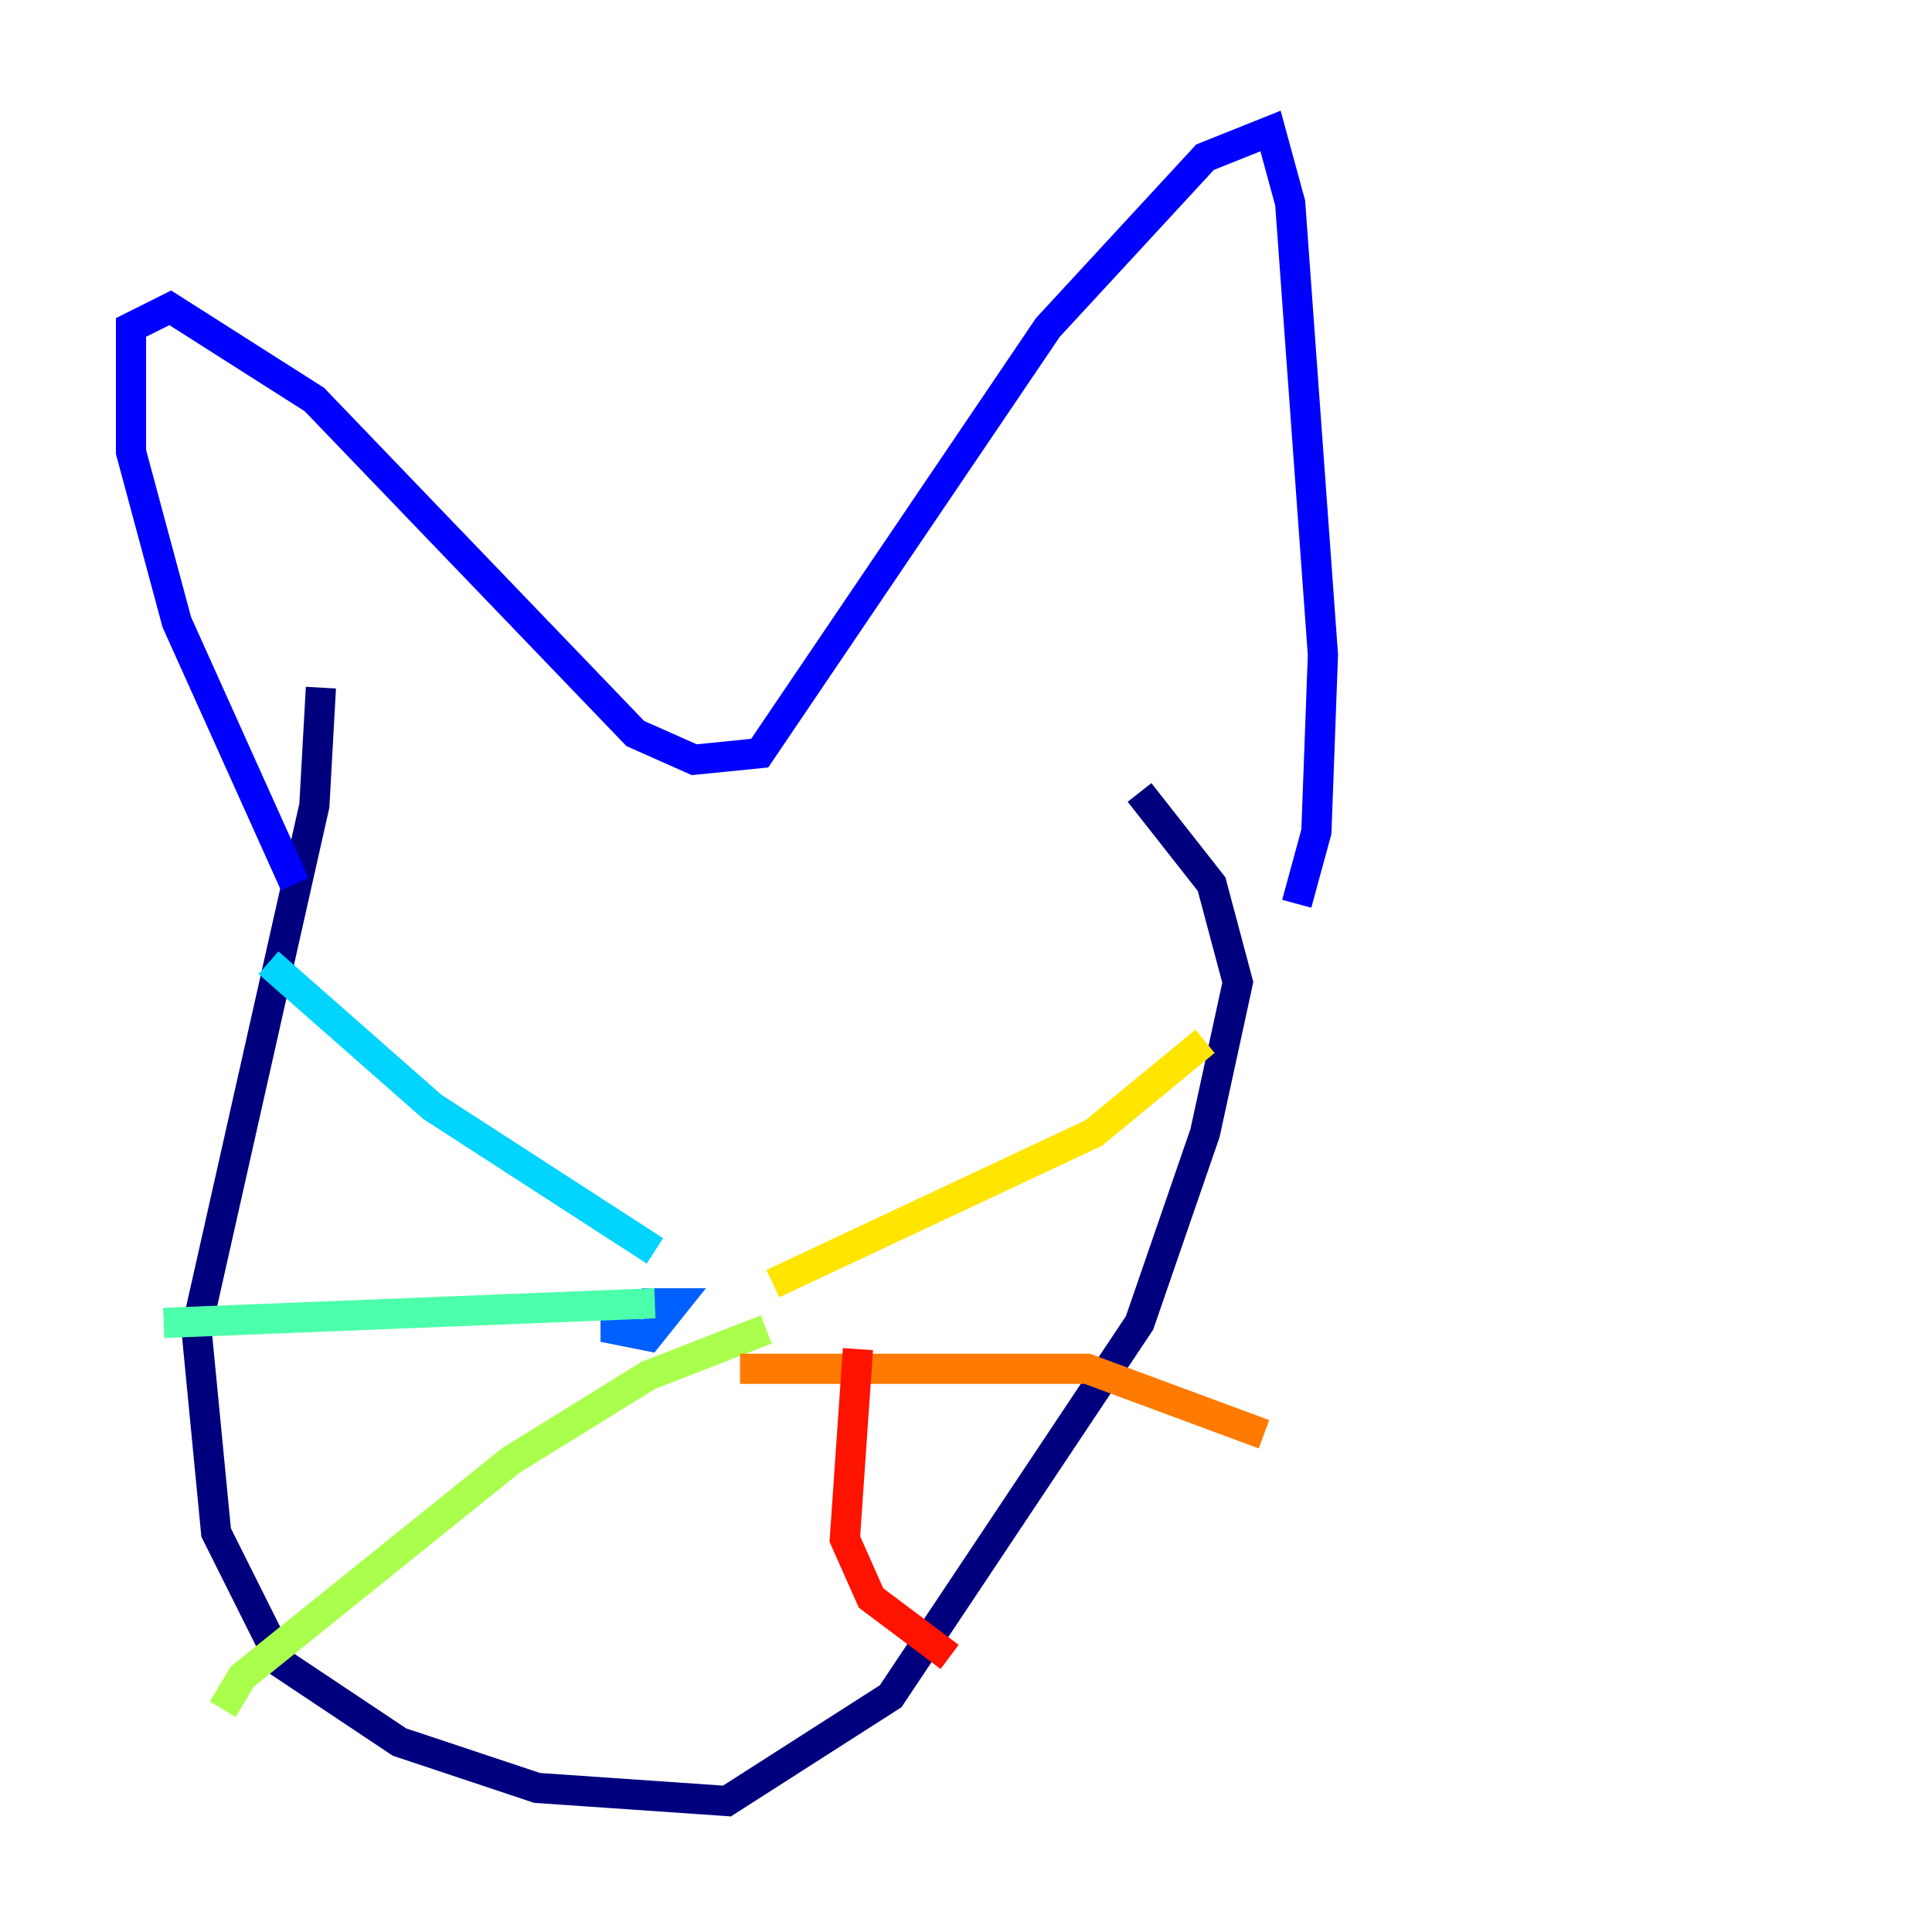 <?xml version="1.0" encoding="utf-8" ?>
<svg baseProfile="tiny" height="128" version="1.2" viewBox="0,0,128,128" width="128" xmlns="http://www.w3.org/2000/svg" xmlns:ev="http://www.w3.org/2001/xml-events" xmlns:xlink="http://www.w3.org/1999/xlink"><defs /><polyline fill="none" points="21.261,45.559 20.827,53.37 13.017,88.081 14.319,101.532 18.658,110.21 26.468,115.417 35.58,118.454 48.163,119.322 59.01,112.38 75.498,87.647 79.837,75.064 82.007,65.085 80.271,58.576 75.498,52.502" stroke="#00007f" stroke-width="2" /><polyline fill="none" points="19.525,58.576 11.715,41.22 8.678,29.939 8.678,21.695 11.281,20.393 20.827,26.468 42.088,48.597 45.993,50.332 50.332,49.898 69.424,21.695 79.837,10.414 84.176,8.678 85.478,13.451 87.647,43.39 87.214,55.105 85.912,59.878" stroke="#0000fe" stroke-width="2" /><polyline fill="none" points="40.786,85.912 40.786,88.081 42.956,88.515 44.691,86.346 42.522,86.346" stroke="#0060ff" stroke-width="2" /><polyline fill="none" points="43.39,82.875 28.637,73.329 17.79,63.783" stroke="#00d4ff" stroke-width="2" /><polyline fill="none" points="43.39,86.346 10.848,87.647" stroke="#4cffaa" stroke-width="2" /><polyline fill="none" points="50.766,88.081 42.956,91.119 33.844,96.759 16.054,111.078 14.752,113.248" stroke="#aaff4c" stroke-width="2" /><polyline fill="none" points="51.2,85.044 72.461,75.064 79.837,68.99" stroke="#ffe500" stroke-width="2" /><polyline fill="none" points="49.031,90.685 72.027,90.685 83.742,95.024" stroke="#ff7a00" stroke-width="2" /><polyline fill="none" points="56.841,89.383 55.973,101.966 57.709,105.871 62.915,109.776" stroke="#fe1200" stroke-width="2" /><polyline fill="none" points="36.881,62.481 36.881,62.481" stroke="#7f0000" stroke-width="2" /></svg>